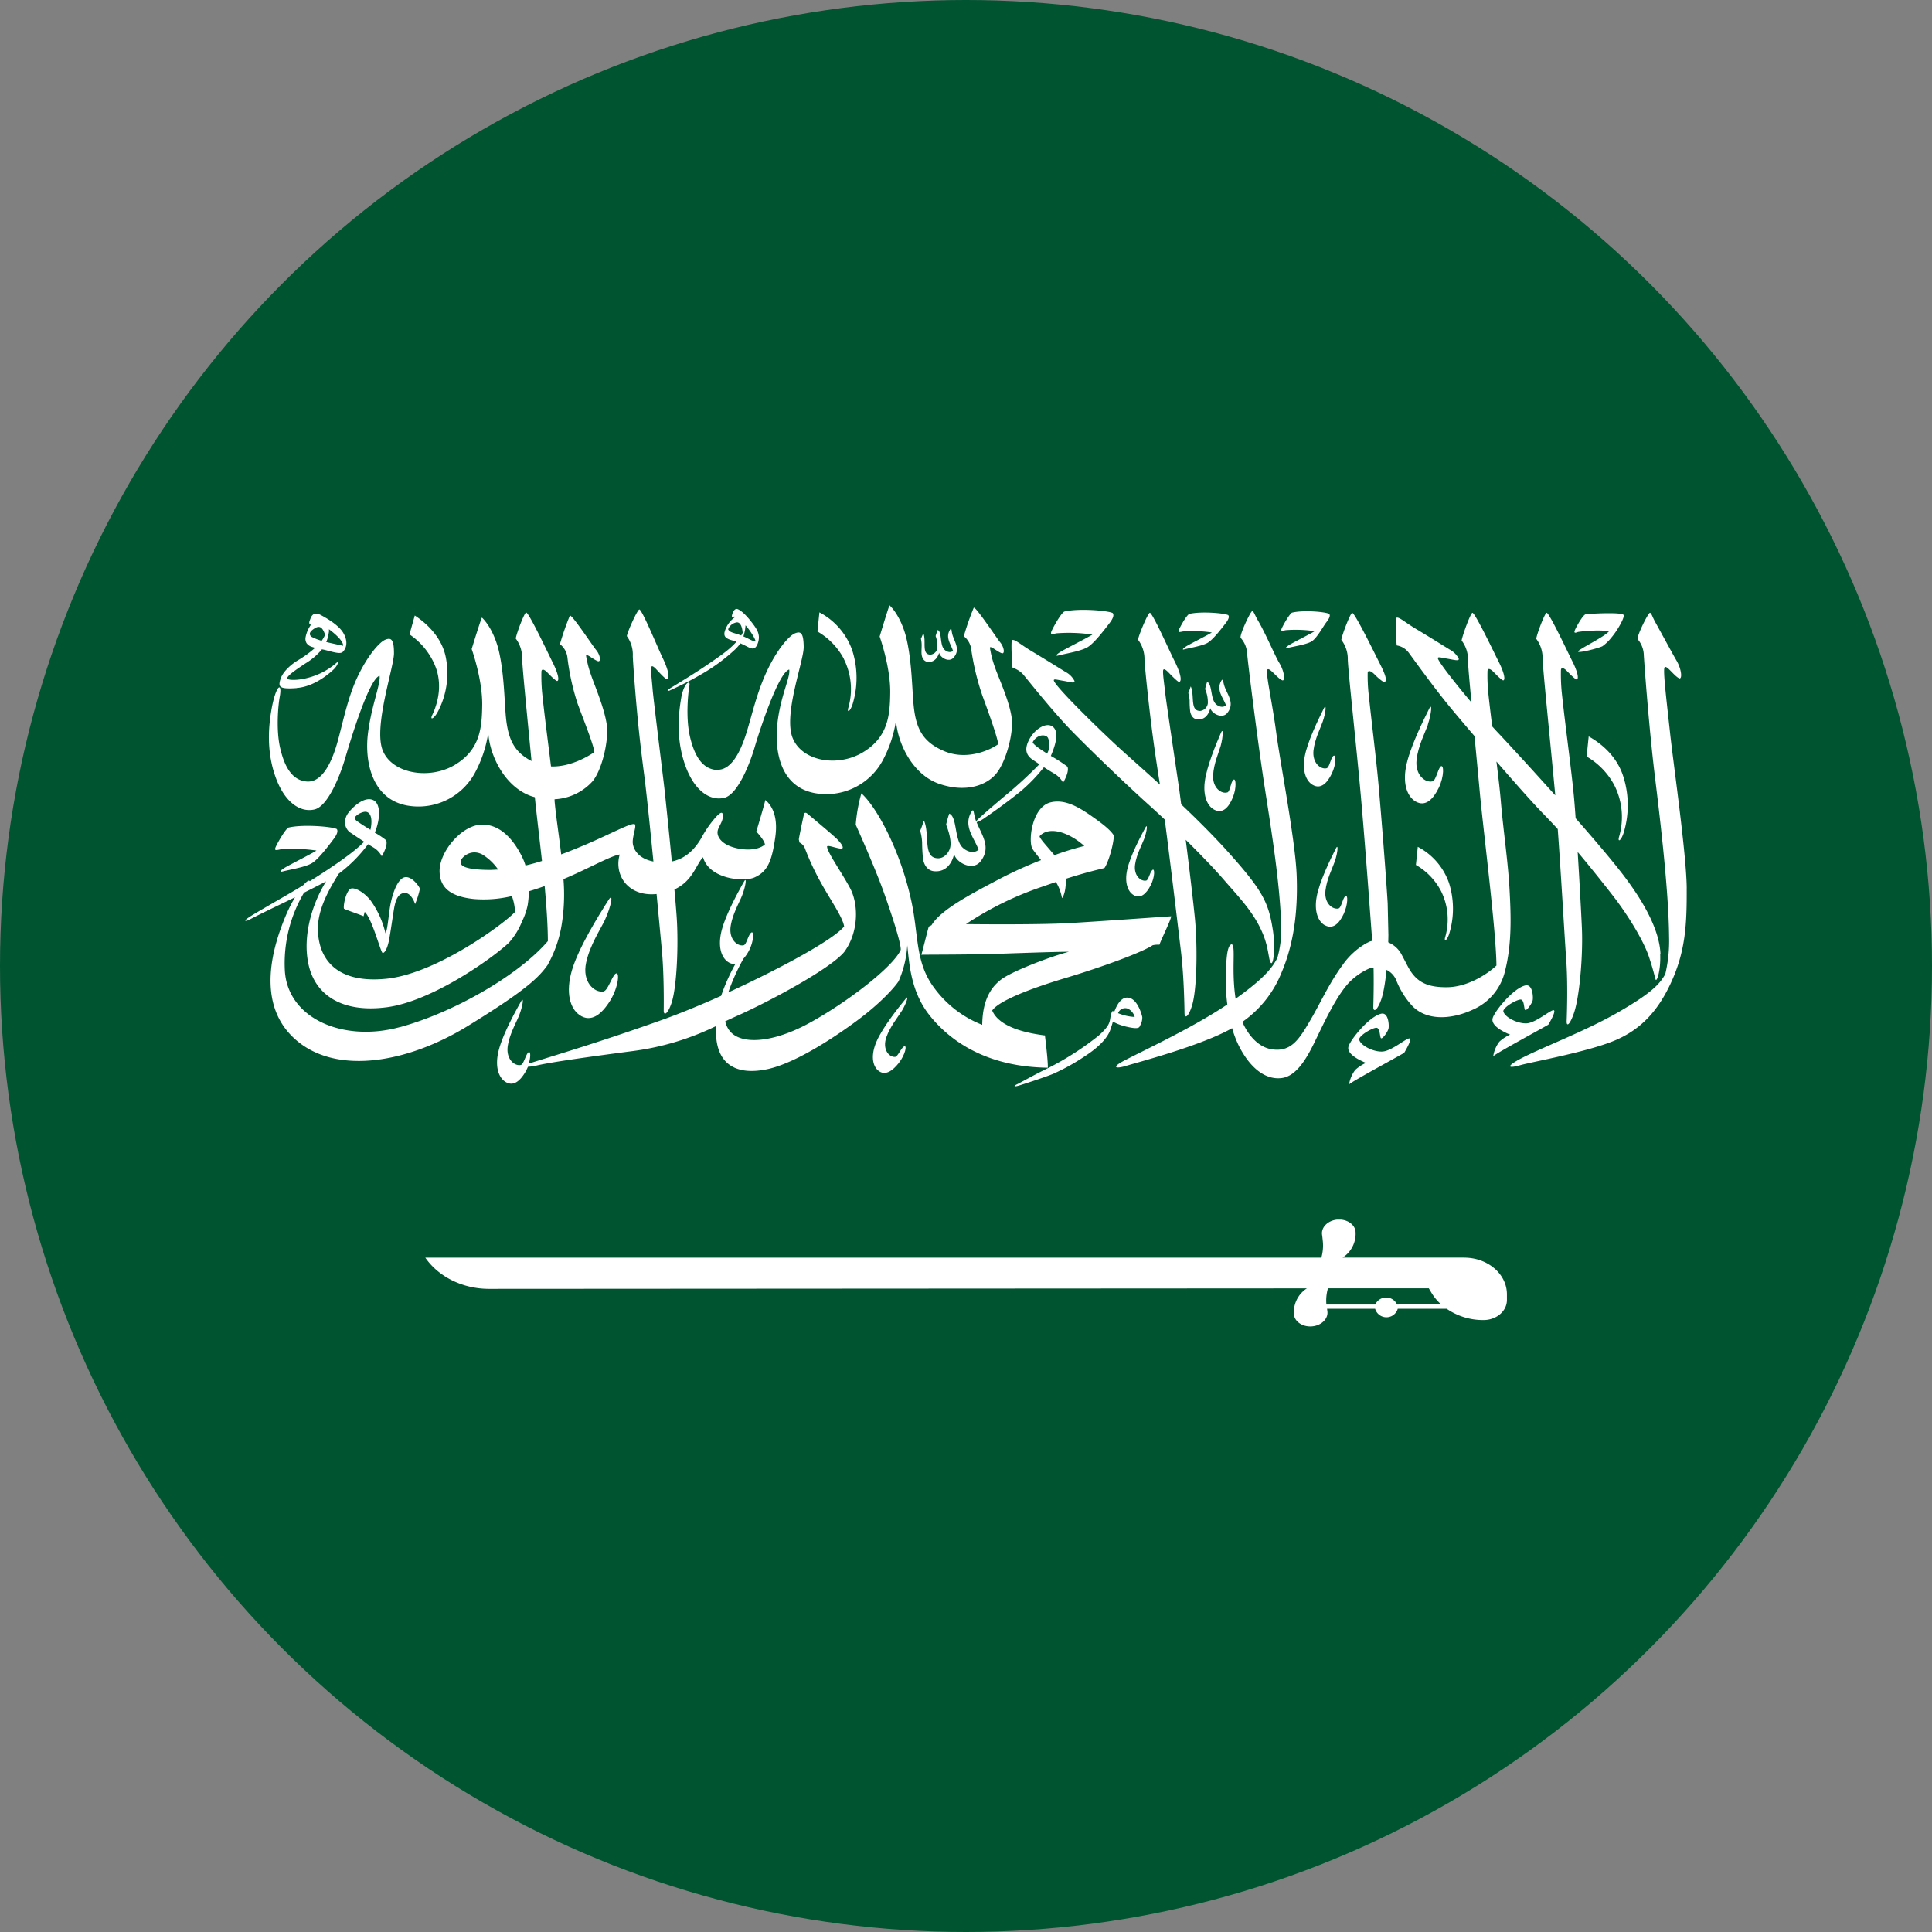 <svg id="Layer_1" data-name="Layer 1" xmlns="http://www.w3.org/2000/svg" viewBox="0 0 512 512"><rect x="0" y="0" width="512" height="512" fill="#808080" stroke="none"/><defs><style>.cls-1{fill:#005430;}.cls-2{fill:#fff;}</style></defs><circle class="cls-1" cx="256" cy="256" r="256"/><g id="white"><g id="shahada"><path class="cls-2" d="M447,235.45c-.06-8.95-3.53-33-4.41-41.14s-1.77-15.42-1.55-17.14,2.76,2.31,4.11,2.63c.7-.14.38-2.65-.88-4.78-.86-1.45-3.79-6.88-5.56-10.06-.84-1.51-1-2.38-1.43-2.56s-3.63,6.33-3.27,7a6.81,6.81,0,0,1,1.62,4.3c.14,2.34,1.35,19,2.89,31.7,1.16,9.55,3.71,30.12,3.8,42.92a37.91,37.91,0,0,1-1,9.81c-1.43,2.61-3.66,5-11.95,9.82-9.33,5.46-21.78,10-27.12,13-3.33,1.9-2.23,2.15.67,1.32s17.82-3.49,25.08-6.56c6.81-2.88,11.23-7.71,14.58-14.75,4.15-8.7,4.46-16.09,4.41-25.6"/><path class="cls-2" d="M418.15,167.48a36,36,0,0,1,8.3-.26c-1.06,1.51-8.22,4.85-8.25,5.46.2.42,4.95-.76,6.44-1.41A11.82,11.82,0,0,0,427,169c1.71-2,3.74-5.62,3.23-6.08-.83-.74-9-.28-10-.13-.72.11-2.54,3.37-2.87,4.21s.11.75.83.47"/><path class="cls-2" d="M430.34,220.52a25.09,25.09,0,0,0-.14-14.71c-1.74-5.54-6.06-8.92-9.18-10.65l-.55,5.33a19.16,19.16,0,0,1,7.36,7.64A18.65,18.65,0,0,1,429,222c-.25,1.36.72.61,1.33-1.45"/><path class="cls-2" d="M384.11,247.27A22.58,22.58,0,0,0,384,234a17.18,17.18,0,0,0-8.27-9.58l-.5,4.8a17.21,17.21,0,0,1,6.63,6.87,16.87,16.87,0,0,1,1.07,12.47c-.22,1.21.65.54,1.19-1.31"/><path class="cls-2" d="M223.62,174.63a17.78,17.78,0,0,1,1.13,13.15c-.24,1.29.68.58,1.26-1.38a23.85,23.85,0,0,0-.14-14,18.14,18.14,0,0,0-8.72-10.12l-.52,5.07a18.2,18.2,0,0,1,7,7.25"/><path class="cls-2" d="M115.27,176.34c1.51,3.54,1.62,8.32-.82,13.36-.48,1.27.68.67,1.65-1.22a21.81,21.81,0,0,0,2.08-14.08c-1-5.5-5.16-9.25-8.26-11.28l-1.4,5a18.66,18.66,0,0,1,6.75,8.2"/><path class="cls-2" d="M145.22,255.54a32.21,32.21,0,0,0,3.58-10.19,49.51,49.51,0,0,0,.52-12.38c5.75-2.34,12.6-6.23,14.91-6.51-1.58,5.4,2.18,11.23,9.77,10.47.58,6.12,1.08,11.48,1.38,14.67.62,6.53.53,14.75.51,16.18s1,1.17,2.08-2c1.42-4.29,1.86-15.47,1.35-22.87-.13-1.85-.34-4.34-.59-7.19,4.92-2.27,5.74-6.67,7.58-8.54,1.66,5.82,10.8,6.6,13.62,5.36,3.5-1.55,4.64-4.33,5.54-10.78s-1.72-9-2.66-9.75c-.1.78-2.38,8.36-2.38,8.36s2.17,2.29,2.28,3.42c-1.77,1.6-5.5,1.7-8.63.68s-4.09-2.89-3.91-4.15,1.36-2.41,1.4-3.95-.7-1.09-1.95.27a29,29,0,0,0-3.8,5.52c-1.42,2.39-3.72,5.31-7.78,6.14-.67-7-1.44-14.5-1.95-19.2-.27-2.47-2.94-23.9-3.13-26.3-.16-2.08-.47-4.54-.42-5.7.05-.92.63-.56,1.52.41s2.46,2.64,2.73,2.5c.91-.44,0-3.23-1.21-5.72s-5.26-12.37-6.11-12.77c-.44-.21-3.19,5.86-3.35,7.06a8.32,8.32,0,0,1,1.58,5.27c0,.93.61,9.73,1.44,18.05.73,7.34,1.7,14.31,1.79,15.13.66,5.6,1.47,13.51,2.23,21.28-4.4-.84-5.58-3.75-5.48-5.41.11-1.87,1-4,.55-4.46-.85-.51-5.9,2.32-12.94,5.35-2,.85-4.22,1.77-6.57,2.63-.62-5.29-1.42-10.33-1.75-14.18l0-.43a14.46,14.46,0,0,0,10.15-4.86c2.16-2.79,3.66-8.52,3.81-12.91s-3.4-12.43-4.24-15a28.58,28.58,0,0,1-1.37-5.21c-.08-.89,1.92,1,3.17,1.4.85.17.56-1.67-.48-2.94s-6.6-9.71-7-9.12a71.72,71.72,0,0,0-2.62,7.53,5.26,5.26,0,0,1,2,3.71,63.49,63.49,0,0,0,2.66,12c1.36,3.74,4.27,10.93,4.46,12.9-2.08,1.47-6.81,4-11.49,3.8-.8-6.55-1.81-14.17-2.35-19.56a47.13,47.13,0,0,1-.19-5.46c0-.92.69-.8,1.6.15s2.32,2.32,2.61,2.22c.63-.21.08-2.29-1.16-4.77s-6.19-13-7.06-13.36c-.44-.2-2.65,5.69-2.79,6.89a8.44,8.44,0,0,1,1.68,5.24c.09,2.67,1.39,15.72,2.5,27.22-4.63-2.39-6.2-5.81-6.78-11.56-.4-4-.44-11.38-1.86-17.54-.81-3.49-2.5-7-4.51-8.92C127.18,164.83,125,172,125,172c.7,2,2.87,8.92,2.79,14.88s-.54,11.78-7.22,15.8-16.69,2.42-19.16-3.85,3-22,3-25.7-.73-4.22-2.28-3.61-4.72,4.19-7.45,10-4,13-5.5,18-4,9.87-7.85,9.59-5.9-3.77-7.08-8.85-.46-11.76-.14-13.47c.8-4.29-1-3.41-2.18,3.33-.71,4.15-1.4,10.79,1.07,17.74s6.67,9.53,10.36,8.65,6.93-9.54,8.07-13.42,6.25-21.11,9.15-22c.4,1.94-2.25,8.2-3.1,15.52s1.13,17.16,10.42,18.86a17,17,0,0,0,17.88-8.51,32.68,32.68,0,0,0,3.62-10.79c.29,5.61,4.13,14.38,11.57,16.88l.77.22c.46,4.6,1.2,10.6,1.89,16.9-1.45.45-2.91.86-4.37,1.2a13.83,13.83,0,0,0-.64-1.74c-2.27-4.88-6-9.39-11.24-9.08s-11.13,7.42-10.88,12.61c.17,3.49,2.09,6.36,9.08,7.09a31.93,31.93,0,0,0,10.08-.78,14.7,14.7,0,0,1,.84,4.18c-2.22,2.59-20.54,16.41-34.25,17.74s-17.9-5.87-18-13.08c-.1-5.5,3.2-11,5.52-14.77a37.74,37.74,0,0,0,7.77-7.81l1.33.8a6,6,0,0,1,2.3,2.38c.3-.47,1.71-3,1.16-4.24a21.4,21.4,0,0,0-3-2c1.57-3.9,1.55-7.79-.48-8.66-2.27-1-5.23,1.72-6.5,3.36a4.25,4.25,0,0,0-.92,2.62,3.32,3.32,0,0,0,1.69,2.83c1.21.82,2.33,1.57,3.39,2.24-3,3.15-10.08,7.76-14.42,10.47-.16-.39-.79,0-1.65,1l-1.17.73c-3.46,2.11-11.75,6.76-13.38,7.89s-.61.94,0,.68c1.15-.62,2.66-1.37,4.36-2.2,2.4-1.18,5.2-2.51,7.94-3.84a39.82,39.82,0,0,0-2.39,4.72c-3.26,7.71-8.54,23.67,2.87,33.28,10.92,9.2,29.68,5.7,45.24-3.86s18.92-12.92,21.35-16.39m-50.73-38c-.54-.4-.61-.93-.17-1.3a4.55,4.55,0,0,1,2.09-1.08c1.72-.32,2.41,1.66,1.72,4.75-1.31-.8-2.66-1.65-3.64-2.37m35.69,13c-7.92,0-8.29-1.4-8.14-2.32s2.62-3.43,5.75-1.77a14.24,14.24,0,0,1,4.19,4c-.61,0-1.21.07-1.8.07m-24.26,41.67c-15,4.08-29.58-2.25-30.46-14.78a36.71,36.71,0,0,1,5.07-20.84c2.14-1.07,4.17-2.1,5.85-3-3.92,6.31-6.22,14.76-4.68,21.92,1.73,8.11,8.79,13,20.73,11.44s27.82-12.82,32.36-17.06a18.94,18.94,0,0,0,3.53-5.72,17.25,17.25,0,0,0,1.5-4.4,25.38,25.38,0,0,0,.29-3.55c1.39-.41,2.78-.88,4.19-1.38.47,5.14.83,10.2.85,14.58-7.37,8.64-24.27,18.72-39.23,22.81"/><path class="cls-2" d="M367.75,239.38c-.51-8.38-1.73-23.56-2.41-31.26-.61-6.85-1.8-16.24-2.67-24.51a44.65,44.65,0,0,1-.22-5.23c0-.92.95-.57,1.86.38s2.35,2.12,2.62,2c.9-.47-.18-2.77-1.43-5.24s-6.25-12.71-7.12-13.1c-.44-.19-2.78,5.94-2.91,7.14a8.38,8.38,0,0,1,1.71,5.23c.13,3.35,1.82,18.74,3,31.19.84,8.65,1.94,22.76,2.73,33.41,0,0,.75,10.12.84,11.26.49,6.53.23,14.76.19,16.18s1,1.19,2.12-2,1.8-10.51,1.88-17.06Z"/><path class="cls-2" d="M325.25,210c-1.54.47-3.95-1.16-3.76-4.56.16-3.07,1.48-5.95,2-7.77.69-2.51.7-4.92.11-3.55-1.33,3.06-3.81,9-4.32,13s.79,6.61,2.56,7.49c2.2,1.11,3.79-.65,4.86-3.24s.84-5.37.13-4.69-.83,3.1-1.57,3.33"/><path class="cls-2" d="M303.18,222.4c.82-2.16,1-4.28.38-3.12-1.41,2.61-4.05,7.64-4.83,11.14s.17,5.87,1.65,6.76c1.86,1.12,3.39-.31,4.54-2.52s1.16-4.67.48-4.11-1,2.66-1.64,2.81c-1.39.31-3.38-1.28-2.95-4.26.39-2.69,1.78-5.14,2.37-6.7"/><path class="cls-2" d="M238.93,268c1.36-2.21,2-4.5,1.1-3.34-2.11,2.58-6.1,7.6-7.71,11.28s-1.09,6.44.34,7.7c1.78,1.57,3.77.28,5.51-1.91s2.29-4.89,1.42-4.42-1.64,2.74-2.41,2.78c-1.59.08-3.41-2-2.29-5.21,1-2.87,3.06-5.28,4-6.88"/><path class="cls-2" d="M351.58,203.59c-1.56.39-3.87-1.36-3.49-4.75.36-3.06,1.85-5.86,2.46-7.65.85-2.47,1-4.88.32-3.54-1.5,3-4.33,8.77-5.09,12.75s.39,6.64,2.11,7.61c2.13,1.22,3.82-.45,5.05-3s1.16-5.32.4-4.67-1,3.05-1.76,3.24"/><path class="cls-2" d="M351.1,245.19c2.13,1.21,3.83-.46,5-3s1.16-5.32.41-4.68-1,3-1.77,3.24c-1.56.39-3.87-1.35-3.48-4.74.35-3.06,1.84-5.87,2.45-7.65.85-2.47,1-4.89.33-3.55-1.52,3-4.34,8.77-5.09,12.75s.38,6.64,2.1,7.62"/><path class="cls-2" d="M378.38,192.05c1-3,1.21-5.9.39-4.29-1.82,3.62-5.24,10.61-6.16,15.44s.47,8,2.55,9.21c2.58,1.47,4.63-.55,6.12-3.62s1.4-6.44.48-5.65c-.77.82-1.22,3.69-2.14,3.92-1.88.47-4.68-1.65-4.21-5.75.43-3.7,2.23-7.1,3-9.26"/><path class="cls-2" d="M160.33,243.74c1.68-3.64,2.29-7.28,1-5.34-2.77,4.34-8,12.76-9.76,18.72s-.47,10.15,2,11.86c3.06,2.14,5.89-.18,8.16-3.86,2.18-3.52,2.61-7.94,1.36-7.06-1.08.95-2,4.5-3.2,4.69-2.44.38-5.68-2.59-4.55-7.69,1-4.61,3.74-8.68,5-11.32"/><path class="cls-2" d="M395.77,279.86c1.29-1.06,12.49-7.1,14.55-8.32,0,0,2.11-3.44,1.48-3.81s-4.73,3.36-7.27,3.46-6-1.77-6.14-3.3c.33-1.16,3.39-2.89,4.5-3s.92,2.45,1.29,2.76,1.84-1.74,2-2.59,0-4.41-2-3.9c-3.21.81-8.05,6.76-8.6,8.63s2.43,3.51,4.61,4.39a11.31,11.31,0,0,0-2.84,1.87,8.56,8.56,0,0,0-1.62,3.77"/><path class="cls-2" d="M357.56,287.33c1.29-1.06,12.49-7.09,14.56-8.32,0,0,2.11-3.44,1.47-3.8s-4.72,3.35-7.27,3.46-6-1.77-6.14-3.3c.33-1.16,3.39-2.9,4.5-3s.93,2.45,1.3,2.76,1.84-1.74,2-2.59,0-4.4-2-3.89c-3.21.81-8,6.75-8.6,8.63s2.44,3.5,4.61,4.39a11,11,0,0,0-2.84,1.87,8.61,8.61,0,0,0-1.62,3.76"/><path class="cls-2" d="M271.5,179.16c1,1.17,7.59,9.53,12.74,14.78s14,13.78,20.48,19.61c1.26,1.14,2.59,2.36,3.95,3.64,1.63,12.56,3.53,28.56,4.32,35.17s.9,14.74.92,16.17,1,1.14,2-2.08c1.31-4.32,1.46-15.5.77-22.89-.44-4.56-1.46-13.11-2.45-21,3.84,3.79,7.46,7.55,9.9,10.36,4.48,5.16,8.26,9,10.56,14.6,1.63,3.93,1.46,7.05,2.13,7.67s1.21-4.16.5-8.72c-1.15-7.4-2.73-10.54-12.23-21.1-3.63-4-7.89-8.26-12.06-12.2-.16-1.22-.31-2.35-.44-3.35-.33-2.47-3.55-23.82-3.8-26.22-.22-2.08-.6-4.53-.57-5.69,0-.93.61-.57,1.53.38s2.52,2.58,2.8,2.44c.89-.47-.11-3.23-1.36-5.7s-5.58-12.25-6.44-12.63c-.44-.2-3,5.93-3.16,7.13a8.45,8.45,0,0,1,1.71,5.23c0,.93.86,9.72,1.9,18,.92,7.33,2.06,14.29,2.18,15.09v.06c-4.3-3.92-8.08-7.25-10.38-9.34-5.37-4.89-17.24-16.47-17.72-18.21-.1-.55.82-.21,2.51.06s3.21.85,2.94,0a5.59,5.59,0,0,0-2.39-2.37c-1.63-1-5.79-3.6-8.88-5.44s-4.63-3.38-5.27-2.94c-.32.22,0,6.51.15,7.3a6.12,6.12,0,0,1,3.13,2.15"/><path class="cls-2" d="M280,167.83a42.44,42.44,0,0,1,9.49.34c-.92.63-7.08,3.75-8.3,4.49s-1.52,1.17-.91,1.1c1.77-.49,5.75-1.1,7.66-2.1,1.8-.84,4.87-4.95,6.06-6.48s1.19-2.3.88-2.71c-1.22-.66-9.07-1.33-12.86-.39-1.05.71-3.1,4.5-3.4,5.29s.11.74,1.38.46"/><path class="cls-2" d="M313.5,167.34a33.87,33.87,0,0,1,7.64.27c-.73.51-5.7,3-6.68,3.62s-1.23,1-.74.89c1.43-.39,4.64-.89,6.17-1.69s3.93-4,4.89-5.23,1-1.85.71-2.18c-1-.54-7.31-1.07-10.36-.31-.85.57-2.5,3.62-2.74,4.26s.08.59,1.11.37"/><path class="cls-2" d="M340.75,167a33.89,33.89,0,0,1,7.64.27c-.73.51-5.7,3-6.68,3.62s-1.23,1-.74.89c1.43-.39,4.89-.89,6.43-1.69s3.17-4,4.13-5.23,1-1.86.71-2.18c-1-.54-6.81-1.07-9.86-.32-.85.58-2.5,3.63-2.75,4.27s.09.59,1.12.37"/><path class="cls-2" d="M323.75,180.26c-1.61,2.54.41,4.59,1.15,6.65-1,.91-2.53.08-3-.72-1.09-1.64-.72-5-2-5.48a18.31,18.31,0,0,0-.54,1.9,8.74,8.74,0,0,1,.73,3.79,2.34,2.34,0,0,1-2,2c-2.83.07-1.44-4.12-2.53-6.5-.22.58-.38,1.21-.65,1.75a9.94,9.94,0,0,1,.35,2,24.23,24.23,0,0,0,.15,2.92c.24,1.2.9,2,1.92,2.08,2.12.16,3.08-1.55,3.4-3,.37,1.44,3.17,3,4.54,1.26,1.83-2.33.37-4.31-.57-6.5-.67-1.61-.48-2.67-.88-2.17"/><path class="cls-2" d="M244.25,173.52c.15,1,.68,1.76,1.56,1.87,1.81.23,2.73-1.21,3.07-2.41.24,1.25,2.58,2.72,3.85,1.27,1.68-1.93.51-3.7-.19-5.62-.5-1.43-.28-2.33-.66-1.91-1.51,2.12.14,4,.68,5.77-.9.74-2.18,0-2.59-.74-.86-1.45-.39-4.31-1.46-4.8a13.57,13.57,0,0,0-.56,1.61,7.62,7.62,0,0,1,.45,3.29,2.05,2.05,0,0,1-1.84,1.64c-2.44-.05-1-3.61-1.87-5.69-.22.48-.39,1-.64,1.47a7.48,7.48,0,0,1,.2,1.73c0,.86-.1,1.78,0,2.52"/><path class="cls-2" d="M302,272a4.27,4.27,0,0,0,.72-2.43c-.15-.81-1.14-4.19-3.07-5s-3.37.93-4.29,3.4h-.63a8.13,8.13,0,0,0-.5,1.89c-.21,1.43-.61,2.35-3.06,4.57a77.32,77.32,0,0,1-13,8.41c-4.32,2.1-7.43,3.92-8.58,4.47s-.81.74.34.4,6.87-2.19,9.16-3.13a55.72,55.72,0,0,0,8.43-4.69c3.74-2.43,6-4.85,6.73-7,.53-1.53.67-2.15.67-2.15a14.42,14.42,0,0,0,3.79,1.38c2.37.54,3.05.37,3.32-.07m-3.22-4.8a3.49,3.49,0,0,1,1.89,2.25,13.5,13.5,0,0,1-4.4-1,2,2,0,0,1,2.51-1.23"/><path class="cls-2" d="M276.66,274.37c-3.32-.46-11.67-1.73-13.72-6.58,1.72-2.5,9.63-5.67,19.53-8.64s20.25-6.8,23-8.65a6.22,6.22,0,0,1,1.79-.14c.49-1.44,3-6.47,3.13-7.53-2.76.16-19.82,1.41-27.4,1.82s-22.18.31-27,.25a85.9,85.9,0,0,1,20.18-9.9q2-.7,3.66-1.26a11.77,11.77,0,0,1,1.6,4.27c.64-.66,1.13-2.86,1-5.11,5.9-1.88,8.94-2.51,10.25-2.86.83-1.07,2.3-5.41,2.52-8.57-.88-1.6-3.64-3.6-6.1-5.32-3.38-2.36-7-4.42-10.67-3.52-5,1.22-6,10.37-4.82,12.31.37.61,1.25,1.69,2.28,3a109,109,0,0,0-10.79,4.88c-7.47,3.94-15.81,8.24-18.24,12.38l-.7.34c-.2.39-1.74,6.8-2,7.49,1.55-.06,13.15,0,21.23-.29s15.14-.51,17.9-.51c-4.09,1-14.83,5-17.91,7.3s-5,5.93-5.08,12.06a28.75,28.75,0,0,1-12.78-9.86c-5.08-6.87-4-13.93-6.06-23.2-2.95-13.45-9.26-24.81-13.19-28.28a41.78,41.78,0,0,0-1.49,8.32s4.92,10.88,7.41,17.83,4.62,13.79,4.52,15.32c-2,4.5-14.2,13.92-24.31,19.43-9.6,5.23-18,5.8-21,2.07a6.2,6.2,0,0,1-1.21-2.56c1.3-.61,2.61-1.22,4-1.83,8.62-3.93,23.95-12.21,27.54-16.55,3.87-5.26,3.82-12.67,1.55-16.91s-5.81-9.14-6.09-10.88c-.22-.81,2.3.34,3.79.42.72-.06.36-1-1.18-2.56-1.24-1.22-6-5.18-7.85-6.73-.46-.39-.8-.24-.9.18-.35,1.58-1.08,5-1.36,6.64l.19.85a2.74,2.74,0,0,1,1.43,1.53,67.58,67.58,0,0,0,4.23,9.07c2.38,4.37,5.82,9.19,6.16,11.63C220.79,249.11,206.7,256.7,193,263a55.52,55.52,0,0,1,4-8.91,10.64,10.64,0,0,0,1.4-2c1.37-2.5,1.5-5.56.67-4.92s-1.23,3.17-2,3.34c-1.67.34-4-1.6-3.42-5.16.53-3.21,2.25-6.11,3-8,1-2.57,1.31-5.11.53-3.73-1.75,3.08-5,9.06-6,13.23s.06,7,1.82,8.12a2.76,2.76,0,0,0,1.89.47,52.22,52.22,0,0,0-3.78,8.46c-5.52,2.47-10.89,4.67-15.34,6.27-16,5.72-27.37,9.09-35.34,11.59l-.31.14c.58-1.89.5-3.51-.12-3-.72.69-1.22,3.17-2,3.33-1.67.34-4-1.6-3.42-5.16.54-3.21,2.25-6.1,3-8,1-2.57,1.31-5.11.53-3.73-1.75,3.09-5,9.06-6,13.23s.06,7,1.82,8.12c2.19,1.38,4-.31,5.49-2.92l.5-1.07a13.43,13.43,0,0,0,2.59-.4c3.65-.82,12.78-2.14,25.33-3.78a71.17,71.17,0,0,0,21.91-6.6c0,.69,0,1.39,0,2.11.33,8.51,5.91,10.92,13.55,9.32,7.36-1.54,17.63-8.29,23.78-12.85,6.42-4.74,10.12-9,11.06-10.47a27.59,27.59,0,0,0,2.3-9.52c.56,5.21,1,12.41,5.94,18.6,4.53,5.68,13.83,13.62,31.31,13.84.05-2.08-.78-8.57-.78-8.57M275.5,221.6c2.51-2.81,7.85-1,11.85,2.59a78.32,78.32,0,0,0-7.92,2.44c-1.82-2.21-3.86-4.33-3.93-5"/><path class="cls-2" d="M177.24,183.1c1.13-.52,4.61-2.08,8.35-4.26a48.36,48.36,0,0,0,9-6.53,11.2,11.2,0,0,0,1.62-1.81c1.12.46,1.89.94,2.37,1.13.72.28,1.69.68,2.32-1.38s-.21-3.38-1.43-5c-1-1.33-2.68-3.33-4-3.83-1.13-.42-1.67,2.1-1.49,2h.75l.15.07a7,7,0,0,0-2.88,4.09c-.13.93.05,1.62,2.28,2.19l.9.27c-1.86,2.2-5.33,4.48-7.7,6.1-3.36,2.3-8.12,5.18-9.47,6s-1.25,1.08-.72.88m20.17-16.21.12-1.1c1.57,1.79,2.73,3.92,2.62,4.22-.72.06-1.62-.61-3.19-1.28a14.61,14.61,0,0,0,.45-1.84m-4.51,0a2.84,2.84,0,0,1,1.87-1.77c1.28-.52,1.85.92,2,2.66l-.38.7-1.15-.4c-1.22-.35-2-.56-2.3-1.19"/><path class="cls-2" d="M260.93,216.77c1.84-1.21,6.91-4.87,9.78-7.26a43.48,43.48,0,0,0,5.94-6.19c1,.65,1.93,1.22,2.78,1.72a6.06,6.06,0,0,1,2.29,2.38c.31-.47,1.71-3,1.16-4.25a39.24,39.24,0,0,0-4.4-2.84c1-2.34,2.48-6.39.42-7.81-1.76-1.21-4.73.79-6.1,3.37-1.14,2.14-1.28,4,.88,5.45l1.77,1.19a115.26,115.26,0,0,1-9.07,8.33c-3.56,3-6.92,5.89-7.51,6.59l-.17.27c-.77-2.16-.56-3.5-1.14-2.78-2.49,3.91.63,7.07,1.77,10.23-1.54,1.4-3.89.12-4.68-1.1-1.68-2.53-1.11-7.65-3.08-8.45a25.1,25.1,0,0,0-.84,2.93s1.5,3.51,1.12,5.83c-.24,1.4-1.48,3-3.11,3.07-4.36.11-2.21-6.34-3.89-10-.34.9-.59,1.86-1,2.69a13.7,13.7,0,0,1,.52,3.06,44.52,44.52,0,0,0,.25,4.5c.36,1.85,1.39,3.08,3,3.19,3.25.26,4.74-2.38,5.23-4.54.56,2.21,4.87,4.63,7,1.93,2.8-3.58.56-6.64-.88-10l-.17-.44c.2.07.95-.26,2.18-1.07m12.73-20.13c1.08-2,3.35-2.17,4-1.12a4.59,4.59,0,0,1-.23,4.18c-2-1.26-3.79-2.49-3.8-3.06"/><path class="cls-2" d="M189.91,204.05c-3.83-.28-5.89-3.79-7.07-8.86s-.46-11.76-.14-13.47-1.49-.83-2.19,3.33-1.4,10.79,1.07,17.74,6.68,9.53,10.36,8.64S198.87,201.9,200,198s6.25-19.72,9.14-20.57c.41,1.94-2.25,6.81-3.1,14.13s.63,16.92,9.92,18.63a17,17,0,0,0,17.89-8.52,32.78,32.78,0,0,0,3.61-10.79c.3,5.62,4.13,14.39,11.57,16.89,7.2,2.42,12.69.21,15.12-2.93,2.16-2.78,3.91-8.51,4.06-12.9s-3.65-12.43-4.5-15a27.07,27.07,0,0,1-1.36-5.21c-.07-.88,1.92,1,3.17,1.4.85.17.56-1.67-.48-2.93s-6.6-9.71-7-9.12a72.3,72.3,0,0,0-2.62,7.52,5.3,5.3,0,0,1,2,3.71,67.88,67.88,0,0,0,2.91,12c1.37,3.75,4,10.93,4.21,12.91-2.66,1.87-8.63,4.25-14.31,1.84s-7.49-5.93-8.11-12.19c-.4-4-.44-11.38-1.87-17.55-.81-3.48-2.5-7-4.52-8.91-.47,1.16-2.61,8.27-2.61,8.27.7,2.05,2.87,8.93,2.8,14.89s-.55,11.78-7.23,15.8-16.18,2.41-18.65-3.85,3-20.37,2.95-24.08-.74-4.22-2.29-3.61-4.72,4.19-7.45,10-3.94,11.65-5.49,16.55-4,9.88-7.86,9.61"/><path class="cls-2" d="M78.63,182.32c4.72-.34,8.71-3.92,9.74-4.87s1.58-2.38.85-1.84c-5.46,4.87-12.76,5-13.17,4.19.19-.81,2.11-2.14,4.91-4a16.87,16.87,0,0,0,4.35-3.72l.31.05c2.08.46,4.48,1.37,5.21.64,1.19-1.18,1.35-3.1.06-5.18-1.1-1.76-3.64-3.4-5.86-4.59s-2.64.71-2.92,1.38-.16,1.16.31,1.17A8.44,8.44,0,0,0,81,168.79a2.31,2.31,0,0,0,.25,1.66,2.76,2.76,0,0,0,1.26.93l1,.3A29.31,29.31,0,0,1,78.93,175c-1.81,1.09-4,3-4.61,5s-.41,2.69,4.31,2.35M87,168.41l.18-1v-.65c1.5,1.09,3.89,3.15,3.74,4.38-.94-.21-2.75-.59-4.46-1a10.94,10.94,0,0,0,.54-1.7m-4.43.32c-1.1-.88,0-1.76.95-2.32,1.25-.73,2-.13,2.63,1.78a7.48,7.48,0,0,1-.91,1.59,13.46,13.46,0,0,1-2.67-1.05"/><path class="cls-2" d="M92.78,235.58c-1.35,1.18-1.88,5-1.6,5.24s4.51,1.66,5.17,2l.3-1.16c2,1.82,4.26,10.86,4.76,10.89s1.22-1,1.69-3.43c.43-2.23.87-5.56,1.32-8.27.43-2.49,1.08-3.91,2.58-4.19s2.6,1.64,3,2.94a22.72,22.72,0,0,0,1.28-4.06c-.25-.82-2.58-3.91-4.48-2.89s-3.11,5.36-3.5,8.07-.68,6.06-1.15,6.59a24.14,24.14,0,0,0-4-8.76c-2.14-2.6-4.65-3.56-5.37-2.94"/><path class="cls-2" d="M74.71,231c1.77-.48,5.75-1.1,7.66-2.09,1.8-.84,4.86-5,6-6.49s1.19-2.3.89-2.71c-1.21-.66-9.07-1.32-12.86-.38-1,.7-3.1,4.49-3.4,5.29s.11.74,1.38.46a41.79,41.79,0,0,1,9.49.33c-.91.64-7.08,3.75-8.3,4.49S74.1,231,74.71,231"/><path class="cls-2" d="M440.05,252.91c-.18-4.6-2.43-11.65-11-22.48-2.95-3.73-7.11-8.6-11.49-13.58-.12-1.7-.24-3.25-.35-4.58-.57-6.86-2.52-20.85-3.36-29.11a49.74,49.74,0,0,1-.19-5.47c0-.92.69-.8,1.61.15s2.31,2.32,2.6,2.23c.63-.22.09-2.31-1.16-4.78s-5.94-12.5-6.8-12.89c-.44-.2-2.66,5.69-2.79,6.89a8.38,8.38,0,0,1,1.68,5.24c.12,3.34,2.14,23.1,3.3,35.55l.06.7c-6.55-7.32-12.73-14-15.27-16.7-.44-.46-.92-1-1.44-1.57-.41-3.33-.8-6.5-1.06-9.12a45.18,45.18,0,0,1-.19-5.47c0-.92.69-.79,1.6.15s2.32,2.33,2.61,2.23c.62-.21.08-2.3-1.17-4.78s-6.13-12.73-7-13.12c-.44-.2-2.75,6.15-2.89,7.35a8.36,8.36,0,0,1,1.69,5.24c0,1.42.41,5.73.91,11.17-4.35-5.16-8.6-10.57-8.9-11.67-.11-.54.81-.21,2.51.07s3.28.78,3-.06a5.71,5.71,0,0,0-2.4-2.37c-1.62-1-5.78-3.6-8.87-5.44s-4.64-3.38-5.28-2.94c-.31.22,0,6.52.15,7.3a4.89,4.89,0,0,1,3.13,1.87c.93,1.23,6.85,9.54,11.54,15.15,1.35,1.62,3.46,4.13,5.93,7,.49,5.18,1,10.52,1.41,15,.95,10.19,4.37,37.07,4.4,45.81-2.52,2.36-7.68,5.67-13,5.74s-8.22-1.34-10.36-5.28c-.66-1.23-1.27-2.46-1.88-3.57a7.11,7.11,0,0,0-7.79-3.4l-.47.12-.85.41a19.3,19.3,0,0,0-6.41,5.82c-3.69,5-6,10.37-8.77,15-2.84,4.86-5,8.13-10,7.35-3.5-.55-6.17-3.56-7.81-7.26a29,29,0,0,0,10.41-13.12c3.19-7.5,4.33-15.95,4-25.45-.27-9-4.35-30-5.42-38.05s-2.62-14.7-2.44-16.42,2.81,2.25,4.17,2.55c.69-.16.32-2.66-1-4.77-.89-1.43-3.72-8-5.57-11.1-.87-1.49-1.08-2.35-1.48-2.52s-3.49,6.39-3.11,7.11a6.77,6.77,0,0,1,1.72,4.26c.2,2.33,2.31,19.47,4.16,32.1,1.39,9.52,4.46,26.82,4.85,39.61a27.58,27.58,0,0,1-1,8.84c-1.32,2.57-3.48,5.41-11.07,10.82-1.18-7.64.1-13.84-1-14.42-1.26.14-1.46,3.7-1.6,8.09a51.21,51.21,0,0,0,.4,7.85c-9.32,6.23-21.64,11.91-27.42,14.93-3.39,1.79-2.17,2.2.7,1.31s18.66-5,27.08-9.46l.91-.5a28.63,28.63,0,0,0,1.58,4.25c2.84,5.89,6.89,9.39,11.28,9,3.69-.28,6.36-4.23,8.7-8.94s6.35-13.82,10.26-17.19a17,17,0,0,1,4.57-2.95,6.4,6.4,0,0,1,5.13.72,5.37,5.37,0,0,1,1.95,2.33,21.6,21.6,0,0,0,4.46,7.08c4.13,4,10.77,3.16,15.76.84a14.84,14.84,0,0,0,8.62-10.21c1.88-7.35,1.58-14.87,1.22-21.55-.41-7.63-1.63-15.42-2.33-23.68-.22-2.66-.65-6.35-1.15-10.36,4.85,5.6,9.88,11.29,12.94,14.39,1.05,1.08,2.16,2.27,3.31,3.52.91,12.5,1.78,28.15,2.25,34.71s.16,14.76.11,16.19.74,1.19,1.88-2c1.53-4.26,2.49-15.42,2.15-22.83-.2-4.4-.64-12.43-1.11-20,3.76,4.48,7.34,9,9.66,12,4.14,5.42,7.94,11.85,9.26,15.87s1.48,5.21,1.74,5.93,1.4-2.22,1.21-6.81"/></g><path id="sword" class="cls-2" d="M370.23,345.71a3.17,3.17,0,0,0-5.77,0H351.51a11.56,11.56,0,0,1,.41-4.29l26.73,0,.75,1.26a13.3,13.3,0,0,0,2.51,3Zm17.7-12.43H355.8a7.51,7.51,0,0,0,3.42-7c-.22-1.66-1.87-2.9-3.87-3.07h-1c-2.44.24-4.21,2-4,3.93l.1.74.12,1.14a11.66,11.66,0,0,1-.4,4.27H112.71c3.53,5.13,10,8.28,16.9,8.27l216.73-.13a7.53,7.53,0,0,0-3.43,7c.26,1.93,2.44,3.3,4.87,3.06s4.21-2,4-3.92l-.1-.74h12.74a3.12,3.12,0,0,0,6,0h12.95v0a17,17,0,0,0,9.78,3c3.43,0,6.2-2.38,6.2-5.31V343c0-5.36-5.07-9.71-11.33-9.71"/></g></svg>
